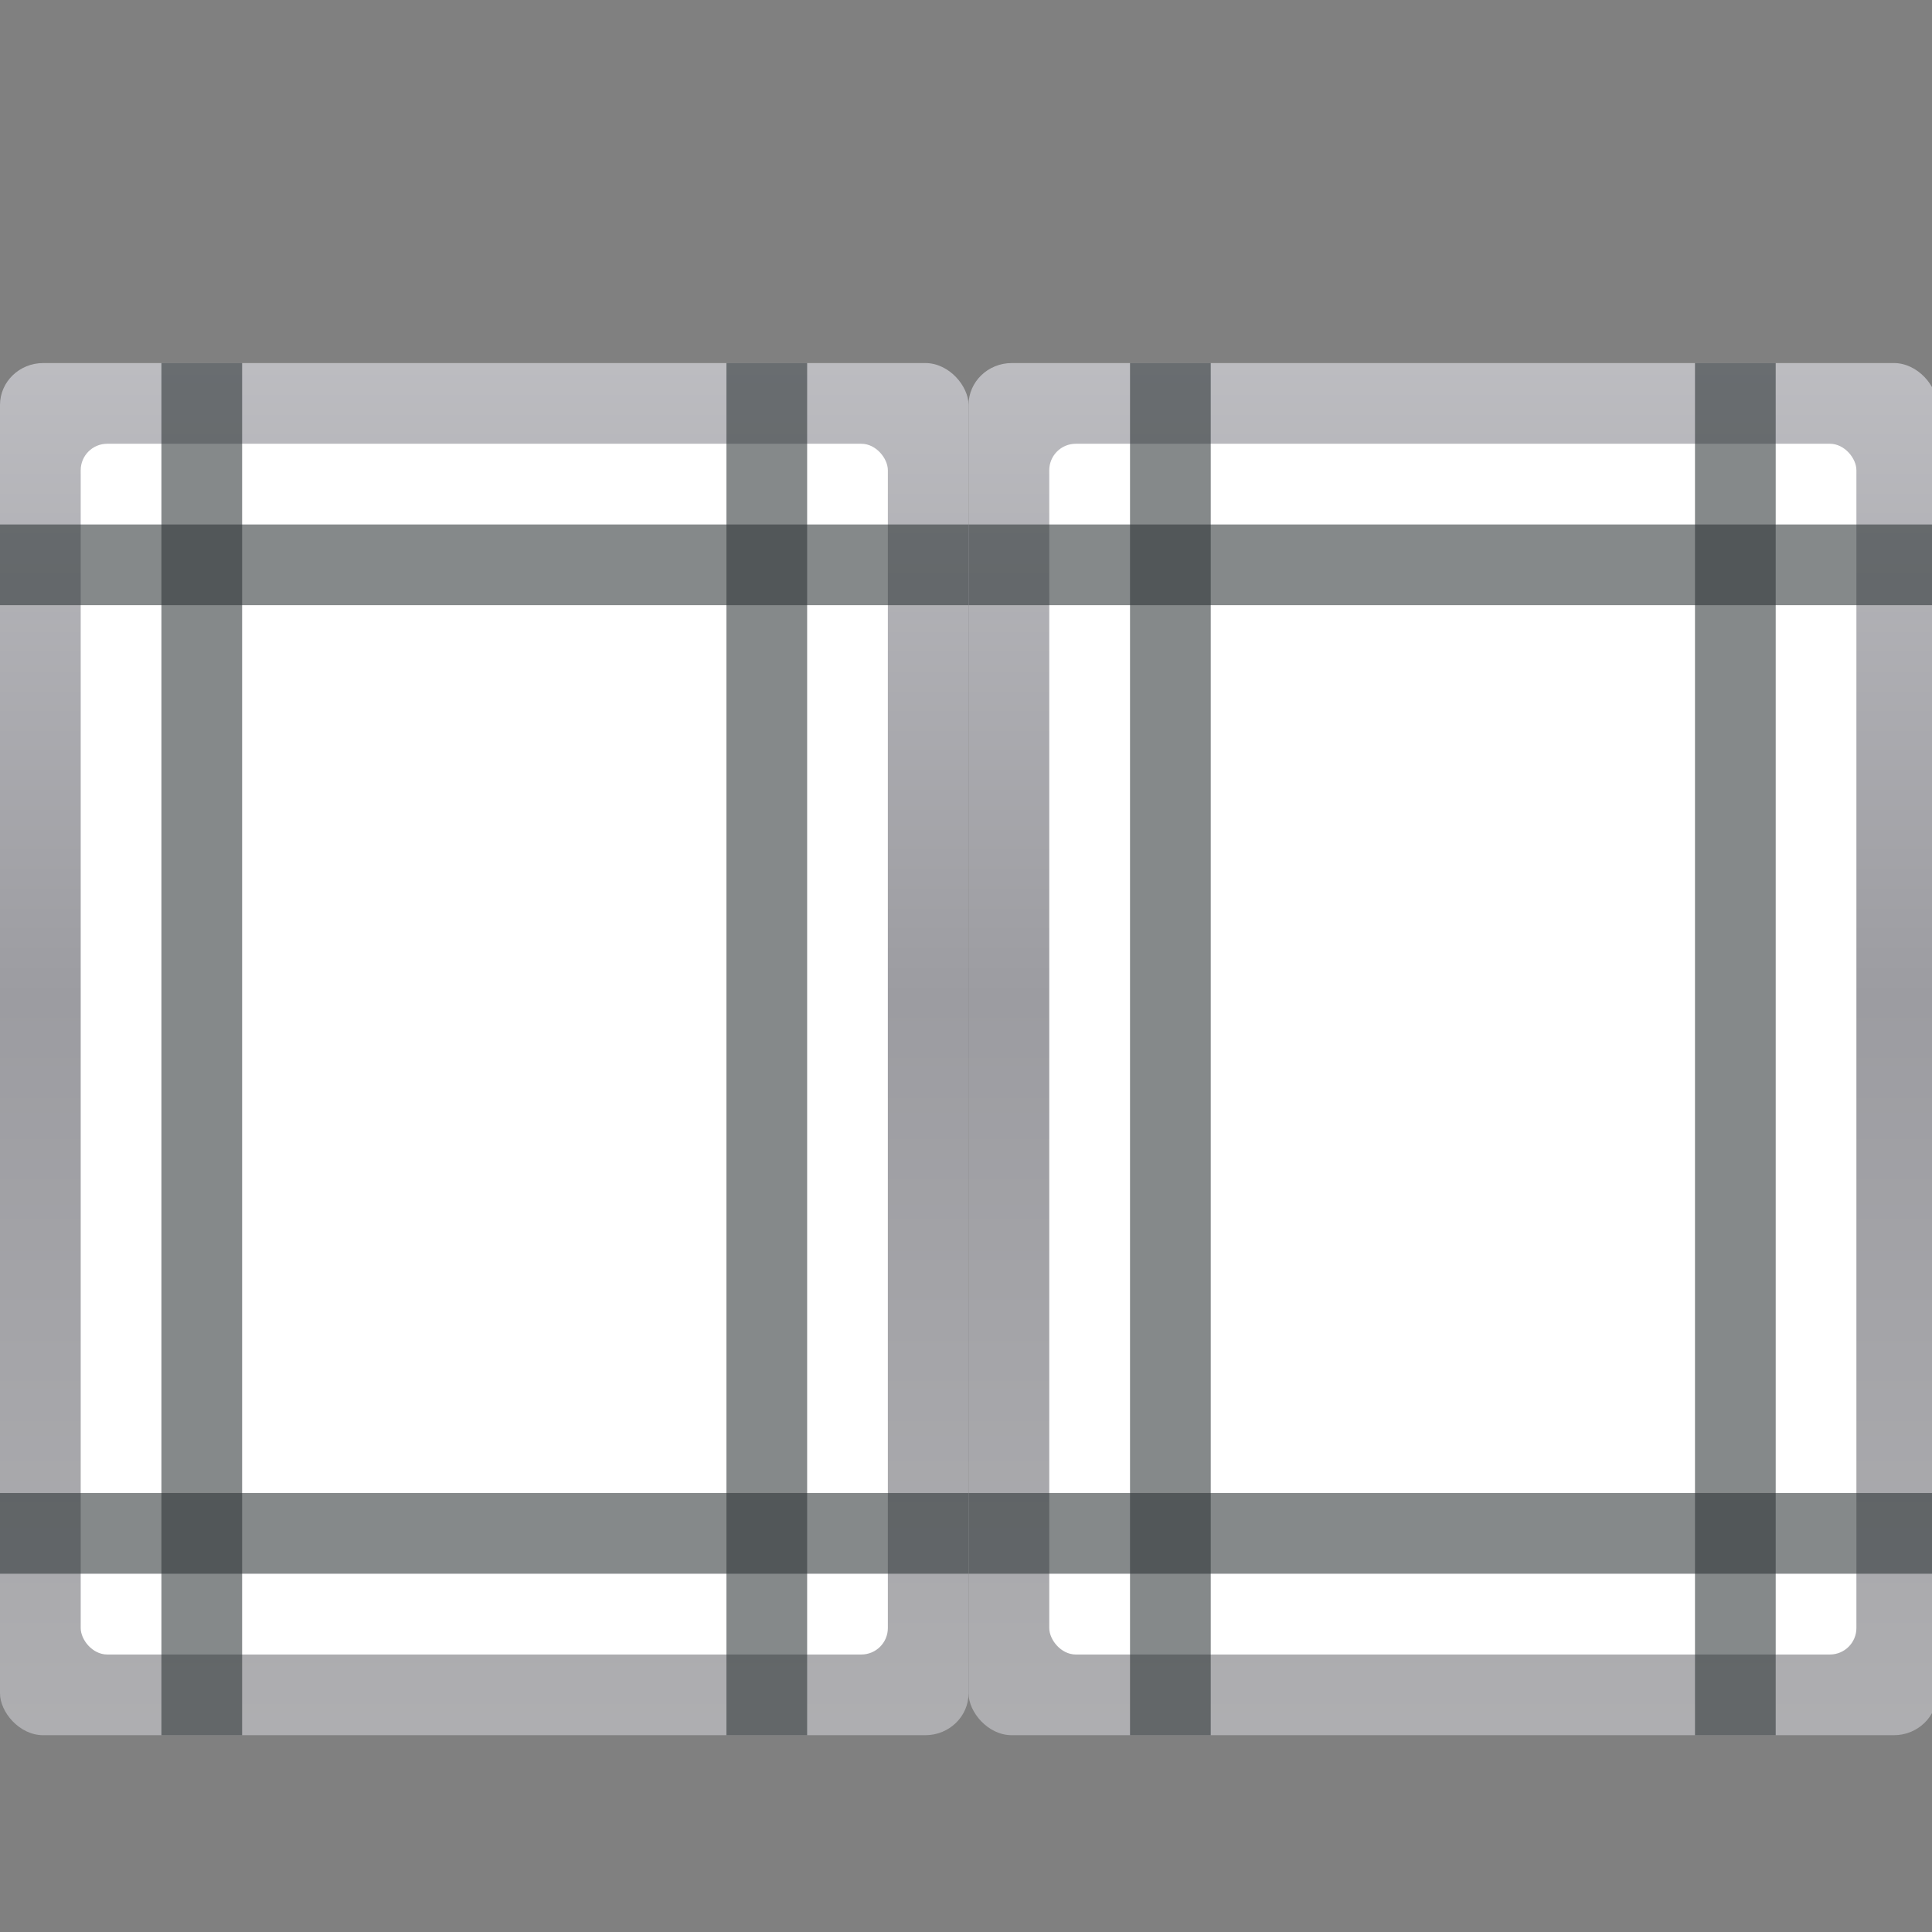 <svg height="24" viewBox="0 0 6.35 6.35" width="24" xmlns="http://www.w3.org/2000/svg" xmlns:xlink="http://www.w3.org/1999/xlink"><rect x="0" y="0" width="6.35" height="6.35" fill="#808080" stroke="none"/><linearGradient id="a" gradientTransform="matrix(.026 0 0 .055 4.036 232.745)" gradientUnits="userSpaceOnUse" x1="399.775" x2="399.775" xlink:href="#b" y1="1164.67" y2="549.061"/><linearGradient id="b"><stop offset="0" stop-color="#b4b4b6"/><stop offset=".5" stop-color="#9c9ca1"/><stop offset="1" stop-color="#cdcdd1"/></linearGradient><linearGradient id="c" gradientTransform="matrix(.219 0 0 .412 -32.275 -306.408)" gradientUnits="userSpaceOnUse" x1="173.245" x2="-102.137" xlink:href="#d" y1="70.858" y2="70.858"/><linearGradient id="d"><stop offset="0" stop-color="#fff"/><stop offset=".426" stop-color="#fff"/><stop offset=".589" stop-color="#f1f1f1"/><stop offset=".802" stop-color="#eaeaea"/><stop offset="1" stop-color="#dfdfdf"/></linearGradient><linearGradient id="e" gradientTransform="matrix(.026 0 0 .055 20.969 232.745)" gradientUnits="userSpaceOnUse" x1="399.775" x2="399.775" xlink:href="#b" y1="1164.67" y2="549.061"/><linearGradient id="f" gradientTransform="matrix(.219 0 0 .412 -49.208 -306.408)" gradientUnits="userSpaceOnUse" x1="173.245" x2="-102.137" xlink:href="#d" y1="70.858" y2="70.858"/><g transform="matrix(.188 0 0 .188 0 -49.337)"><rect fill="url(#a)" height="23.989" rx=".756" ry=".733" width="16.933" y="268.778"/><rect fill="url(#c)" fill-rule="evenodd" height="21.167" rx=".463" transform="scale(-1)" width="14.111" x="-15.522" y="-291.356"/><g fill="#2e3436" fill-opacity=".581"><path d="m0 271.6h16.933v1.411h-16.933z"/><path d="m0 288.533h16.933v1.411h-16.933z"/><g transform="rotate(90)"><path d="m268.778-4.233h23.989v1.411h-23.989z"/><path d="m268.778-14.111h23.989v1.411h-23.989z"/></g></g><rect fill="url(#e)" height="23.989" rx=".756" ry=".733" width="16.933" x="16.933" y="268.778"/><rect fill="url(#f)" fill-rule="evenodd" height="21.167" rx=".463" transform="scale(-1)" width="14.111" x="-32.455" y="-291.356"/><g fill="#2e3436" fill-opacity=".581"><path d="m16.933 271.6h16.933v1.411h-16.933z"/><path d="m16.933 288.533h16.933v1.411h-16.933z"/><g transform="rotate(90)"><path d="m268.778-21.167h23.989v1.411h-23.989z"/><path d="m268.778-31.044h23.989v1.411h-23.989z"/></g></g></g></svg>